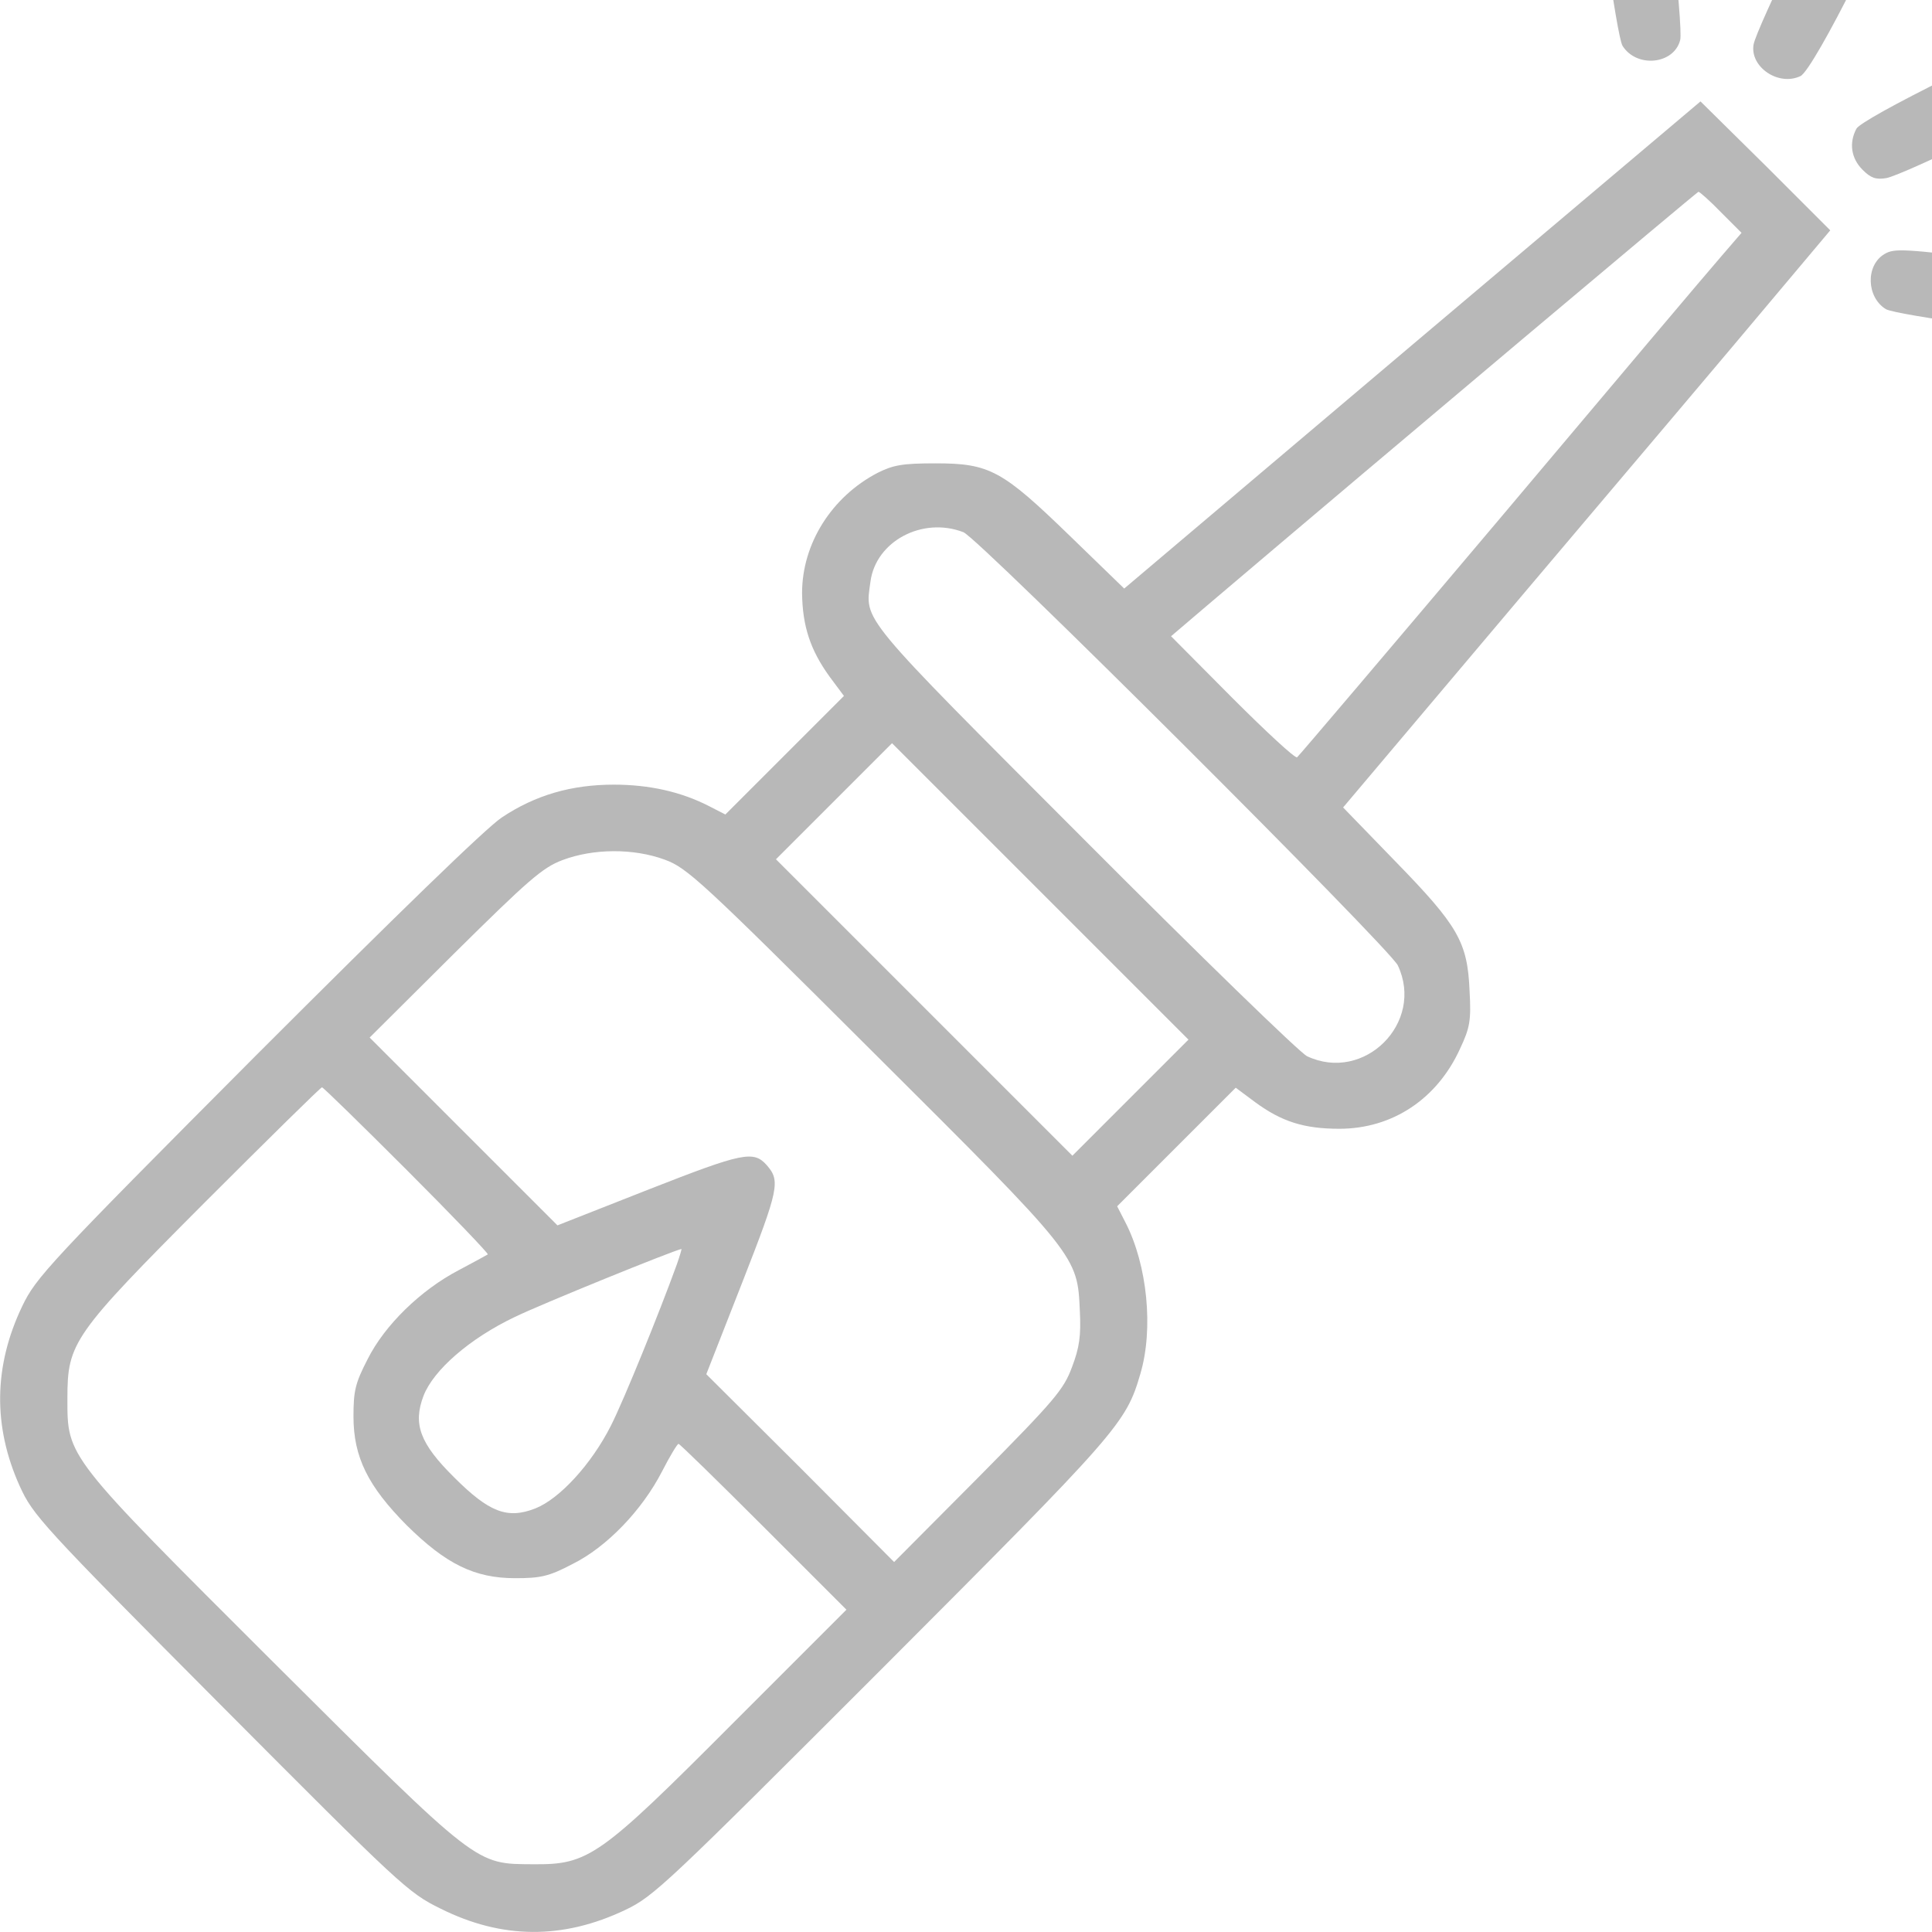 <?xml version="1.0" encoding="utf-8"?>
<svg xmlns="http://www.w3.org/2000/svg" viewBox="258.331 186.448 23.3 23.3" width="23.3px" height="23.3px">
  <g transform="matrix(0.005, 0, 0, -0.005, 258.314, 209.761)" fill="#000000" stroke="none" style="">
    <path d="M3875 5095 c-17 -16 -25 -35 -25 -57 0 -78 53 -464 67 -486 34 -54 124 -45 139 14 4 14 -6 132 -21 262 -27 228 -30 238 -56 265 -34 34 -72 35 -104 2z" style="fill: rgb(184, 184, 184);"/>
    <path d="M4451 5001 c-25 -25 -211 -406 -218 -446 -9 -54 60 -101 113 -76 32 14 234 419 234 468 0 63 -84 99 -129 54z" style="fill: rgb(184, 184, 184);"/>
    <path d="M4703 4476 c-127 -63 -216 -112 -222 -124 -18 -34 -13 -71 15 -99 20 -20 32 -24 57 -20 41 7 423 193 448 218 25 25 25 79 -1 107 -36 39 -71 29 -297 -82z" style="fill: rgb(184, 184, 184);"/>
    <path d="M3410 3831 l-695 -588 -130 126 c-164 159 -194 176 -325 176 -80 0 -102 -4 -140 -23 -111 -58 -182 -171 -182 -290 1 -80 20 -137 66 -201 l35 -47 -143 -143 -143 -143 -39 20 c-68 35 -145 52 -230 52 -102 0 -189 -25 -270 -79 -37 -24 -259 -240 -591 -572 -503 -505 -533 -538 -566 -607 -69 -144 -71 -290 -6 -434 32 -70 51 -92 483 -526 435 -437 454 -455 532 -493 148 -74 295 -75 446 -3 69 33 99 62 619 582 571 572 588 591 623 711 32 108 17 262 -36 365 l-20 39 143 143 143 143 47 -35 c64 -47 118 -64 203 -64 128 0 236 72 291 193 24 51 27 68 23 140 -5 117 -27 156 -179 312 l-126 130 439 520 c242 286 507 599 588 696 l148 176 -156 156 -157 155 -695 -587z m745 319 l49 -49 -50 -58 c-28 -32 -267 -315 -532 -630 -266 -315 -486 -574 -490 -577 -5 -3 -75 62 -156 143 l-148 149 88 75 c450 382 1180 996 1184 997 3 0 28 -22 55 -50z m-1828 -771 c36 -13 1028 -1003 1048 -1045 65 -138 -81 -284 -219 -219 -17 8 -260 244 -538 523 -549 550 -528 525 -515 622 13 97 125 157 224 119z m403 -1364 l-140 -140 -357 357 -358 358 140 140 140 140 357 -357 358 -358 -140 -140z m-1123 574 c54 -20 87 -50 501 -463 497 -495 494 -492 500 -626 3 -59 -1 -88 -19 -135 -20 -54 -41 -79 -225 -265 l-204 -205 -226 227 -227 226 87 222 c88 225 92 244 59 282 -32 36 -57 31 -284 -58 l-221 -87 -227 227 -226 226 205 204 c178 176 212 206 260 224 74 28 171 29 247 1z m-622 -749 c109 -109 197 -201 195 -203 -3 -2 -34 -19 -70 -38 -92 -48 -179 -133 -220 -215 -30 -58 -34 -77 -34 -138 0 -98 35 -168 128 -262 95 -94 164 -128 262 -128 61 0 81 4 138 34 83 41 168 130 216 223 19 37 37 67 40 67 3 0 95 -90 205 -200 l200 -200 -275 -275 c-321 -322 -347 -340 -480 -339 -141 1 -129 -9 -627 487 -502 501 -497 494 -497 637 0 134 13 153 332 473 152 152 279 277 282 277 3 0 95 -90 205 -200z m651 -227 c-42 -116 -128 -328 -159 -389 -47 -93 -124 -177 -183 -200 -67 -26 -111 -9 -195 75 -83 82 -100 129 -74 197 24 62 111 138 220 190 66 32 384 161 402 164 1 0 -4 -17 -11 -37z" style="fill: rgb(184, 184, 184);"/>
    <path d="M4549 4050 c-46 -27 -44 -104 3 -133 22 -14 408 -67 486 -67 41 0 82 38 82 75 0 16 -11 38 -27 54 -27 26 -38 28 -253 54 -246 30 -267 31 -291 17z" style="fill: rgb(184, 184, 184);"/>
  </g>
</svg>